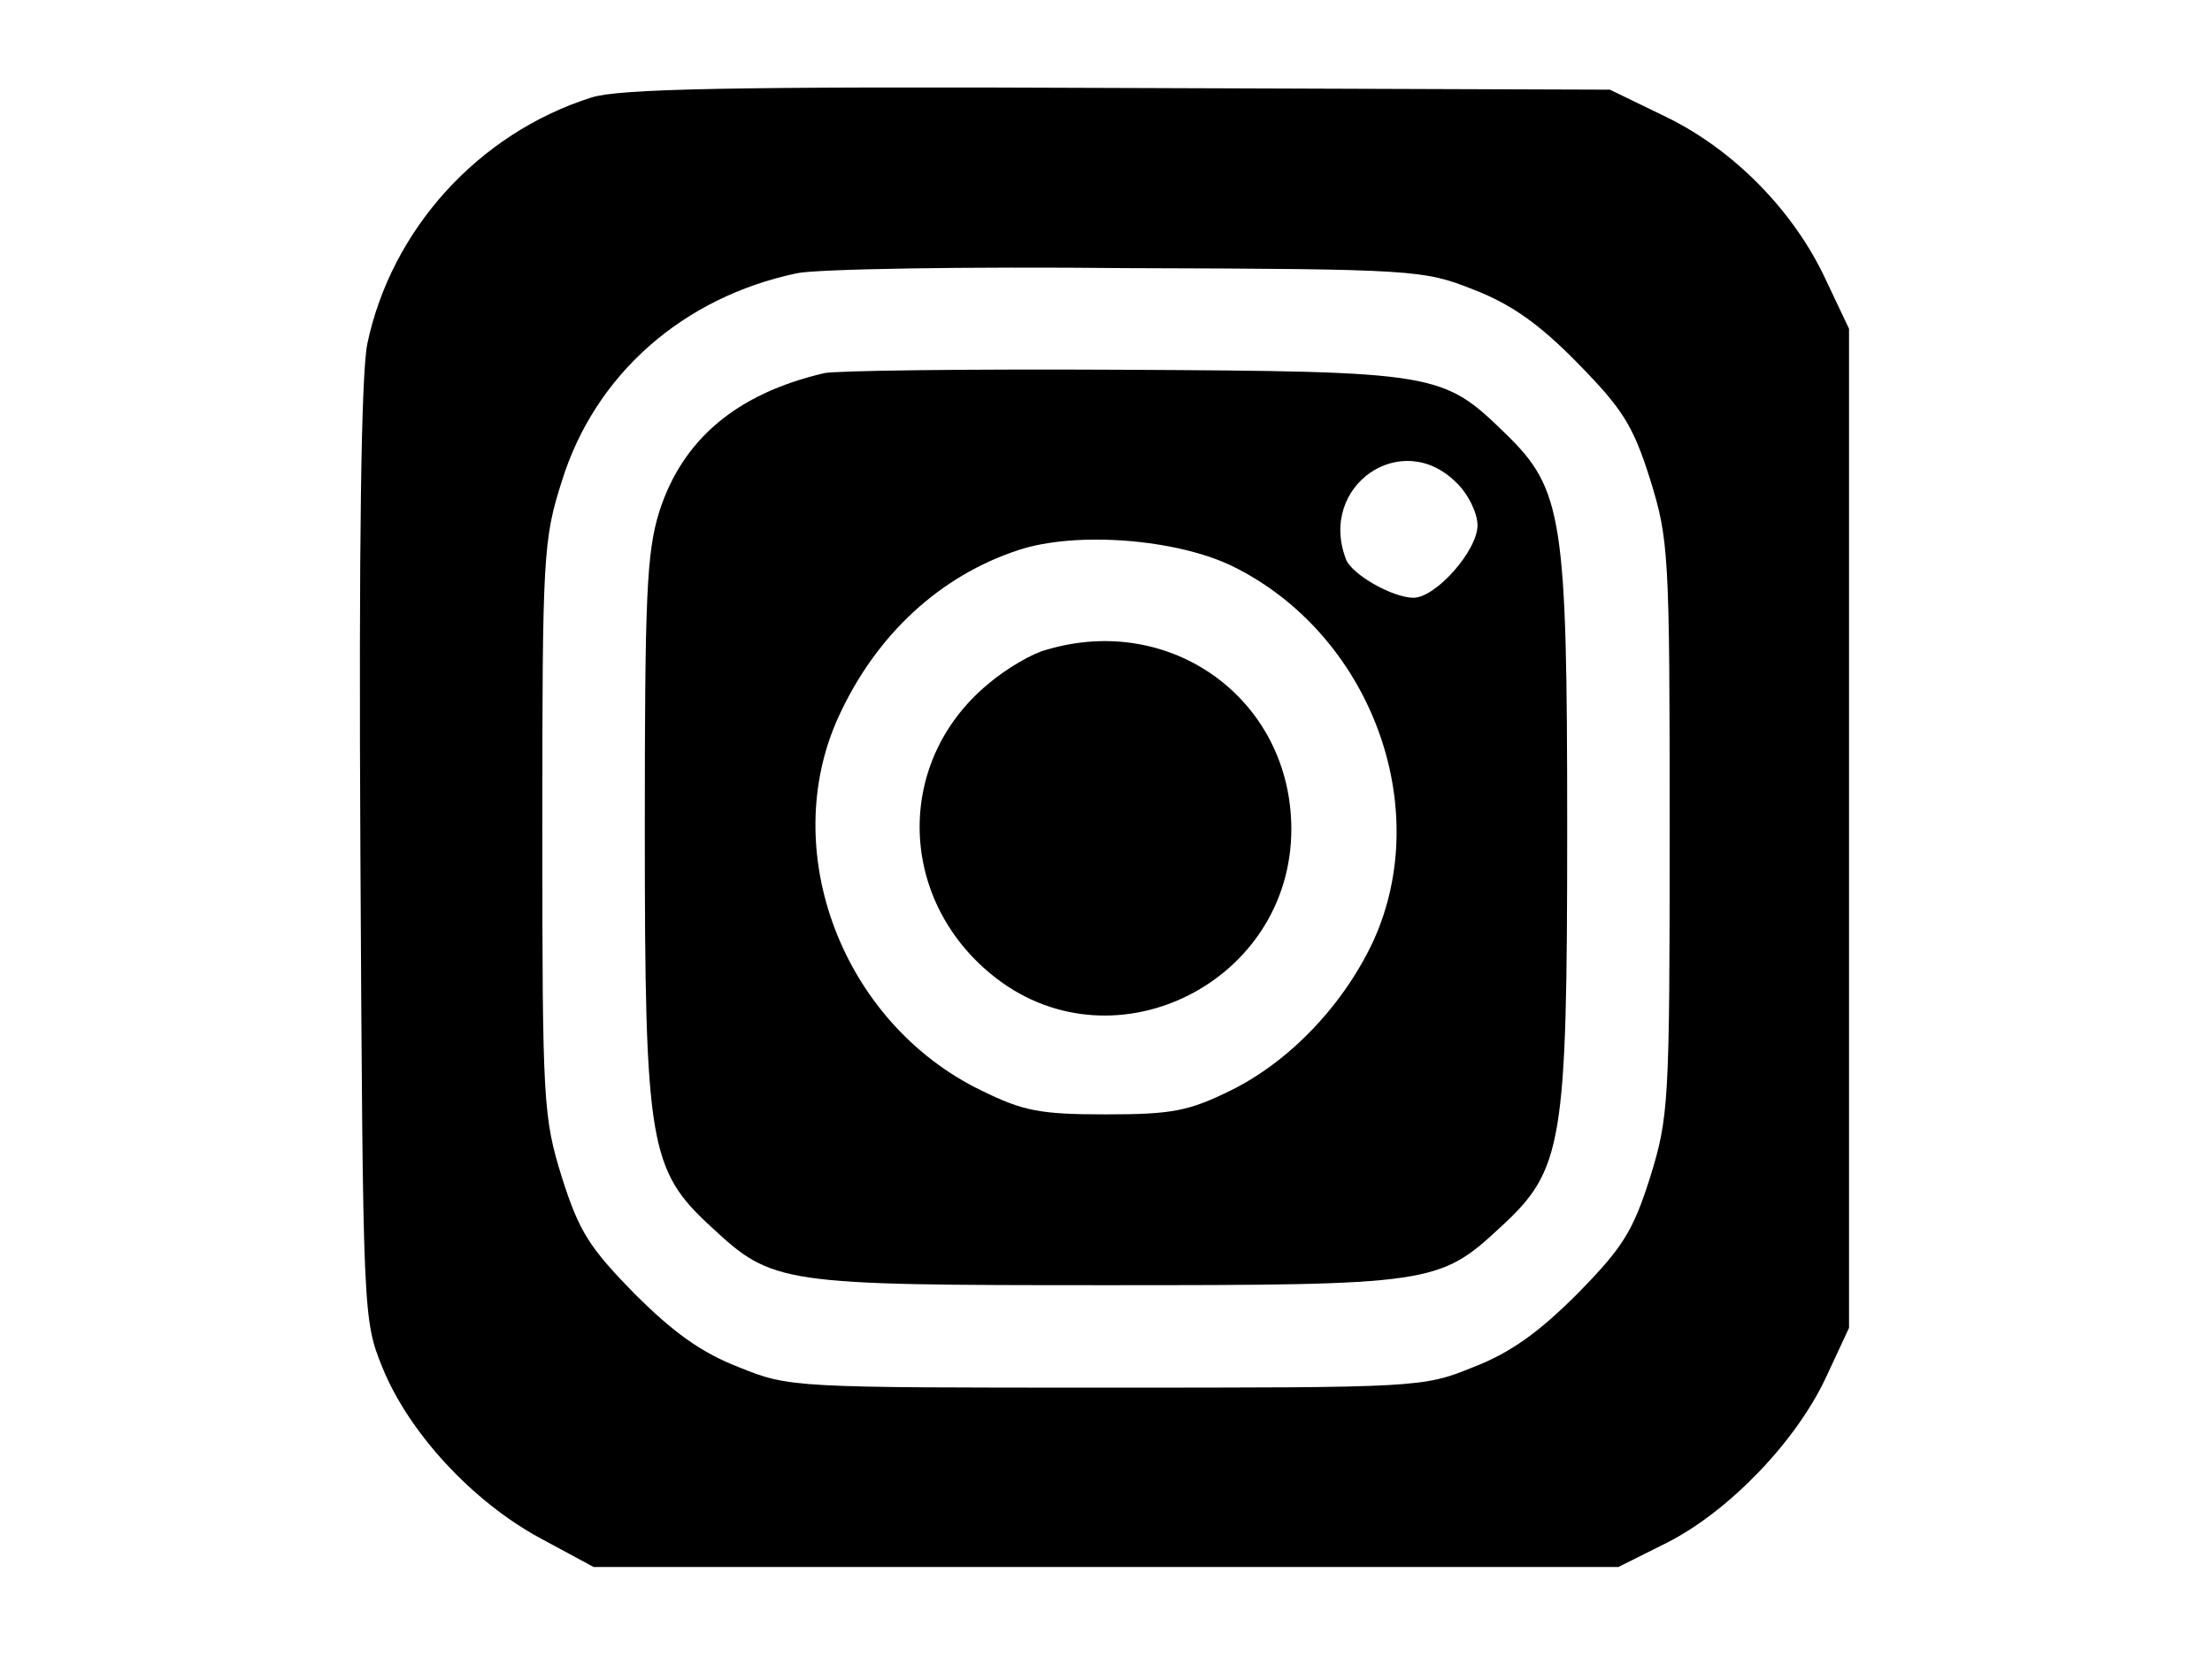 <?xml version="1.0" standalone="no"?>
<!DOCTYPE svg PUBLIC "-//W3C//DTD SVG 20010904//EN"
 "http://www.w3.org/TR/2001/REC-SVG-20010904/DTD/svg10.dtd">
<svg version="1.0" xmlns="http://www.w3.org/2000/svg"
 width="259pt" height="194pt" viewBox="0 0 259 194"
 preserveAspectRatio="xMidYMid meet">
<g transform="translate(0,194) scale(0.1,-0.1)"
fill="#000000" stroke="none">
<path d="M693 1826 c-133 -42 -235 -155 -263 -289 -7 -36 -10 -230 -8 -598 3
-543 3 -544 26 -601 31 -76 105 -156 184 -199 l63 -34 600 0 600 0 58 29 c72
37 150 118 185 193 l27 58 0 585 0 585 -27 57 c-37 80 -107 152 -187 191 l-66
32 -575 2 c-456 2 -584 -1 -617 -11z m1032 -225 c44 -17 77 -40 122 -86 53
-54 65 -73 85 -136 22 -71 23 -87 23 -409 0 -322 -1 -338 -23 -409 -20 -63
-32 -82 -85 -136 -45 -45 -78 -69 -122 -86 -59 -24 -64 -24 -430 -24 -366 0
-371 0 -430 24 -44 17 -77 41 -122 86 -53 54 -65 73 -85 136 -22 71 -23 87
-23 409 0 320 1 338 23 407 39 125 142 215 275 243 23 5 197 8 387 6 336 -1
347 -2 405 -25z"/>
<path d="M965 1503 c-103 -24 -166 -78 -193 -162 -15 -48 -17 -100 -17 -371 0
-370 5 -400 78 -467 72 -67 81 -68 462 -68 381 0 390 1 462 68 73 67 78 97 78
467 0 362 -5 397 -72 462 -74 72 -79 73 -448 75 -181 1 -339 -1 -350 -4z m740
-128 c14 -13 25 -36 25 -50 0 -30 -49 -85 -75 -85 -24 0 -72 27 -79 45 -33 86
65 154 129 90z m-262 -98 c161 -79 237 -281 165 -439 -35 -75 -98 -141 -167
-175 -49 -24 -68 -28 -146 -28 -78 0 -97 4 -146 28 -163 79 -239 281 -167 438
44 96 119 165 211 195 67 22 184 13 250 -19z"/>
<path d="M1225 1179 c-16 -4 -47 -22 -68 -40 -111 -92 -106 -256 10 -345 140
-107 345 -3 345 175 0 151 -140 254 -287 210z"/>
</g>
</svg>
